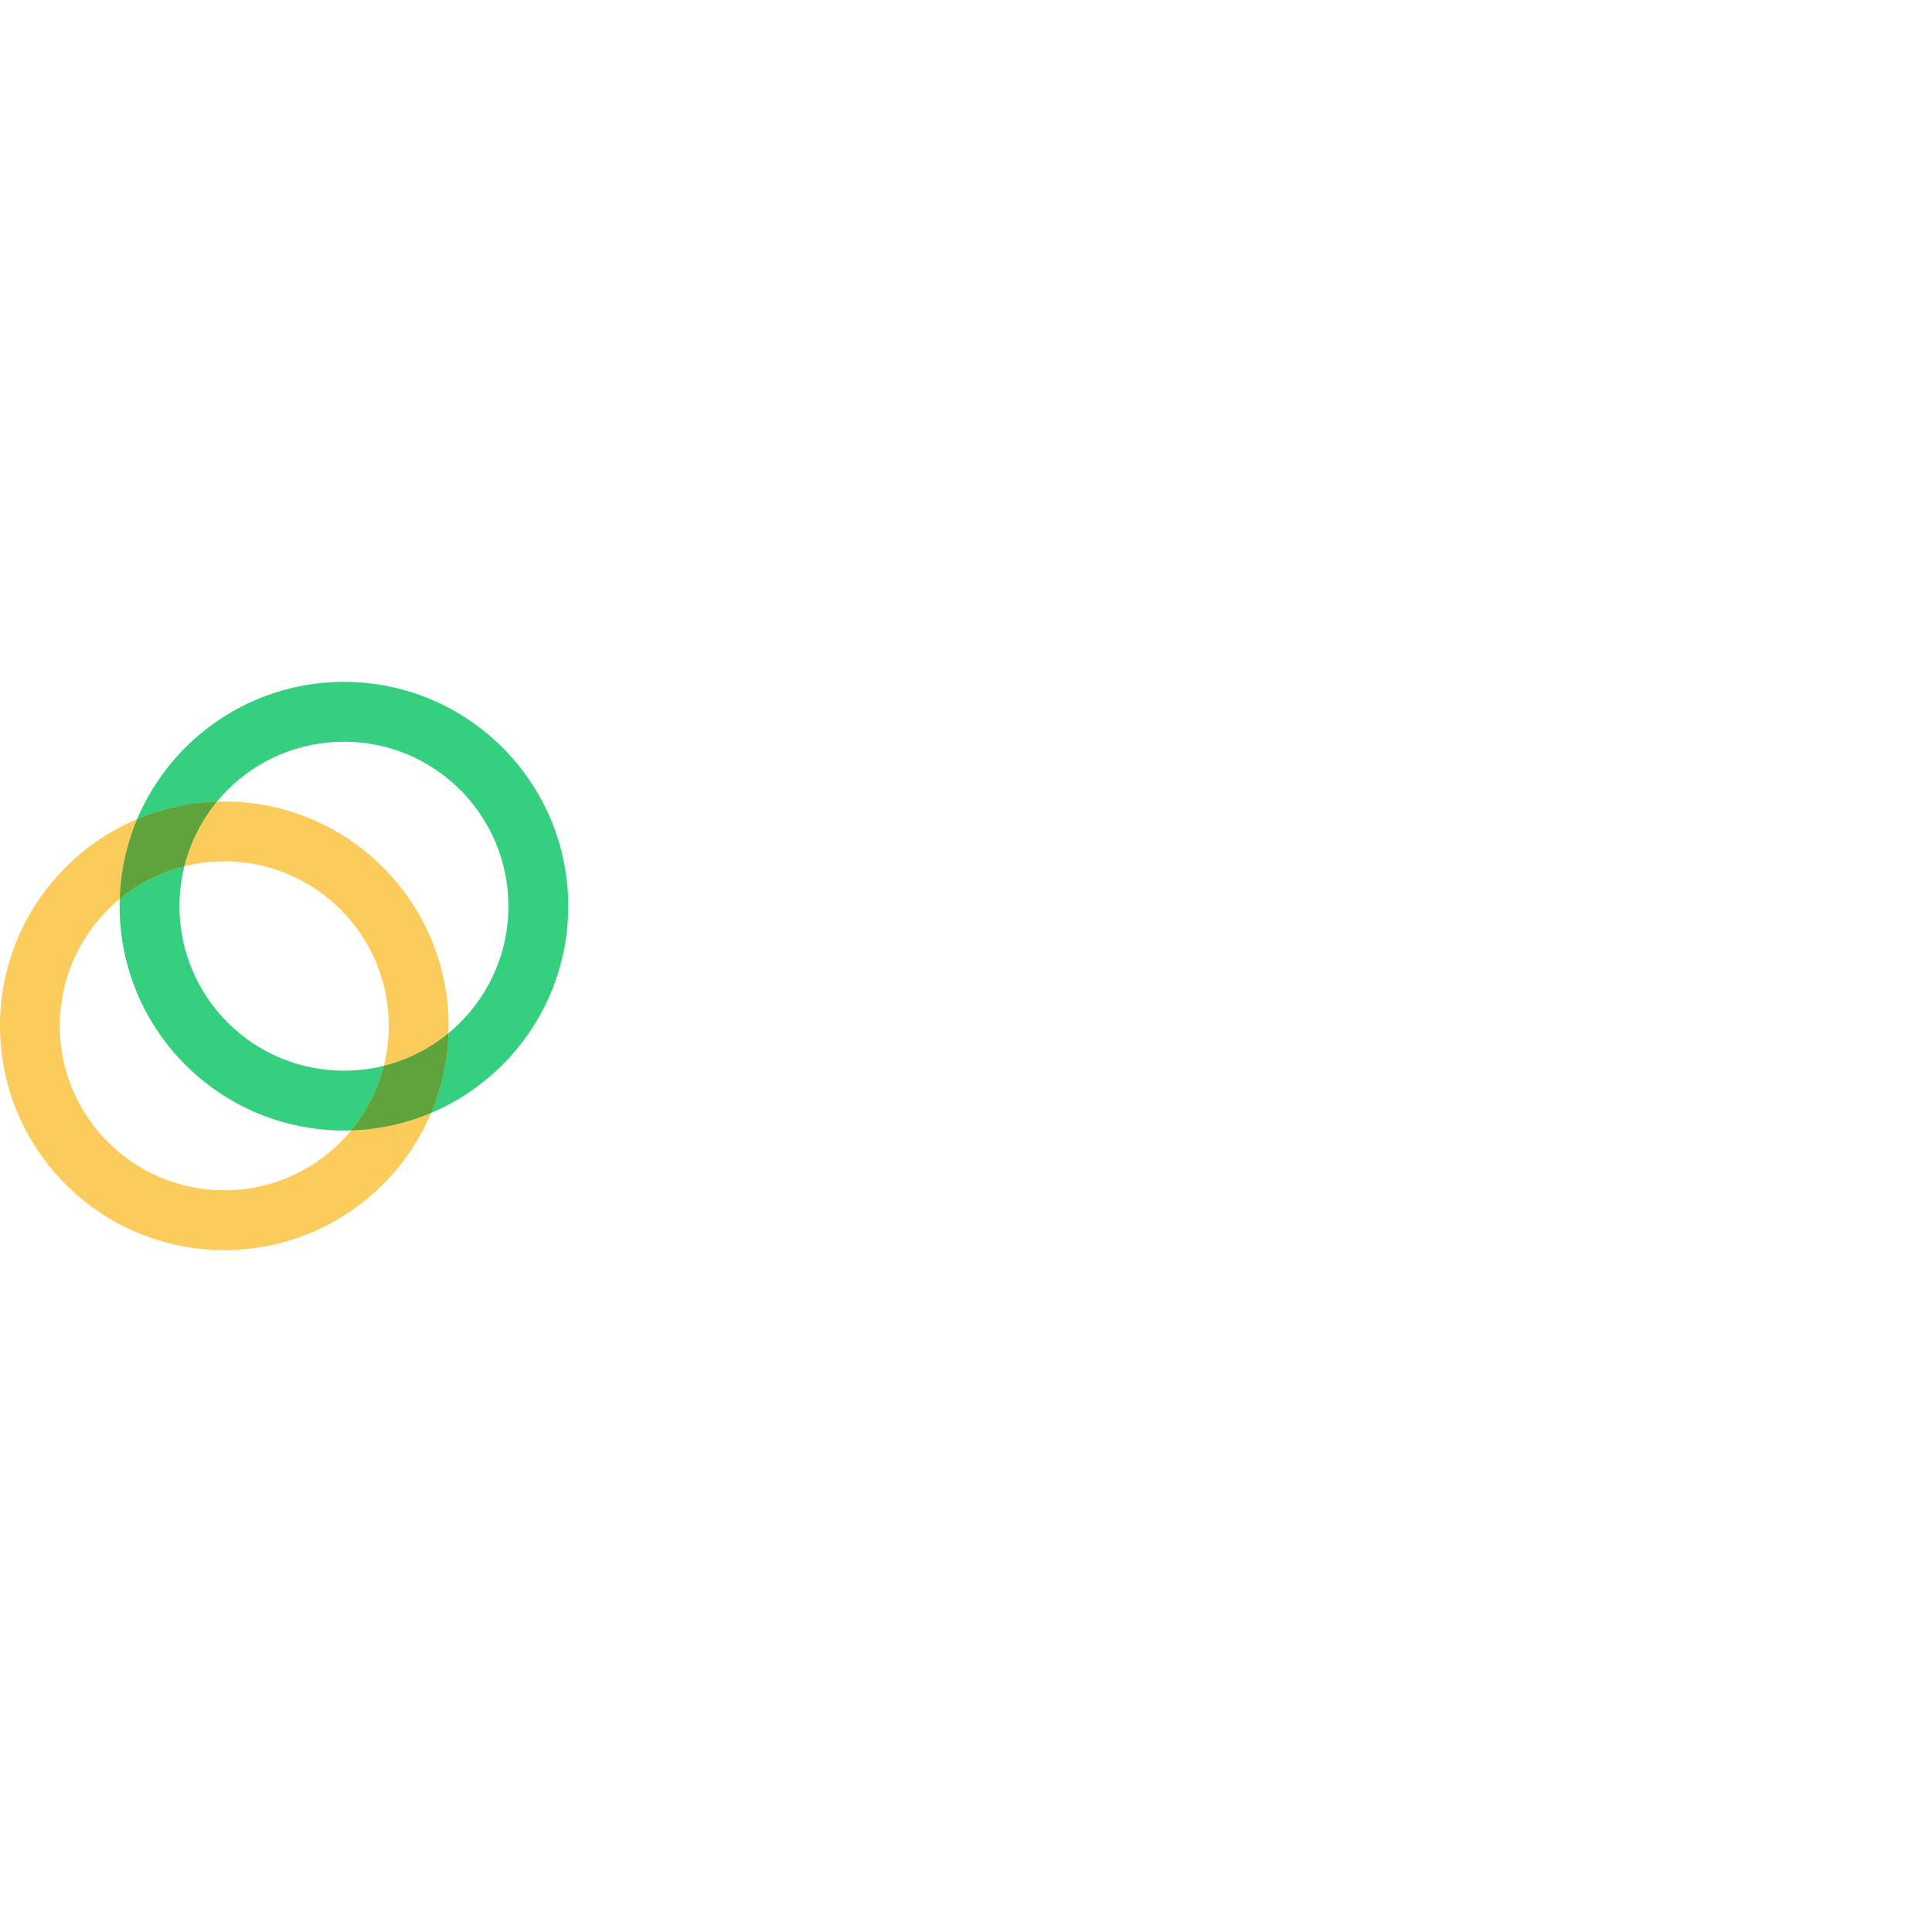 <svg width="30" height="30" viewBox="0 0 85 25" fill="none"><path d="M15.132 17.105C19.128 17.105 22.368 13.865 22.368 9.868C22.368 5.872 19.128 2.632 15.132 2.632C11.135 2.632 7.895 5.872 7.895 9.868C7.895 13.865 11.135 17.105 15.132 17.105ZM15.132 19.737C9.682 19.737 5.263 15.318 5.263 9.868C5.263 4.418 9.682 0 15.132 0C20.582 0 25 4.418 25 9.868C25 15.318 20.582 19.737 15.132 19.737Z" fill="#35D07F"></path><path d="M9.868 22.368C13.865 22.368 17.105 19.128 17.105 15.132C17.105 11.135 13.865 7.895 9.868 7.895C5.872 7.895 2.632 11.135 2.632 15.132C2.632 19.128 5.872 22.368 9.868 22.368ZM9.868 25C4.418 25 0 20.582 0 15.132C0 9.682 4.418 5.263 9.868 5.263C15.318 5.263 19.737 9.682 19.737 15.132C19.737 20.582 15.318 25 9.868 25Z" fill="#FBCC5C"></path><path d="M15.455 19.732C16.139 18.903 16.629 17.932 16.89 16.89C17.932 16.629 18.903 16.139 19.732 15.455C19.694 16.662 19.434 17.852 18.965 18.965C17.852 19.434 16.662 19.694 15.455 19.732ZM8.11 8.11C7.068 8.37 6.097 8.861 5.269 9.544C5.307 8.338 5.566 7.148 6.036 6.035C7.148 5.566 8.338 5.306 9.545 5.268C8.861 6.097 8.371 7.068 8.11 8.11Z" fill="#5EA33B"></path></svg>
